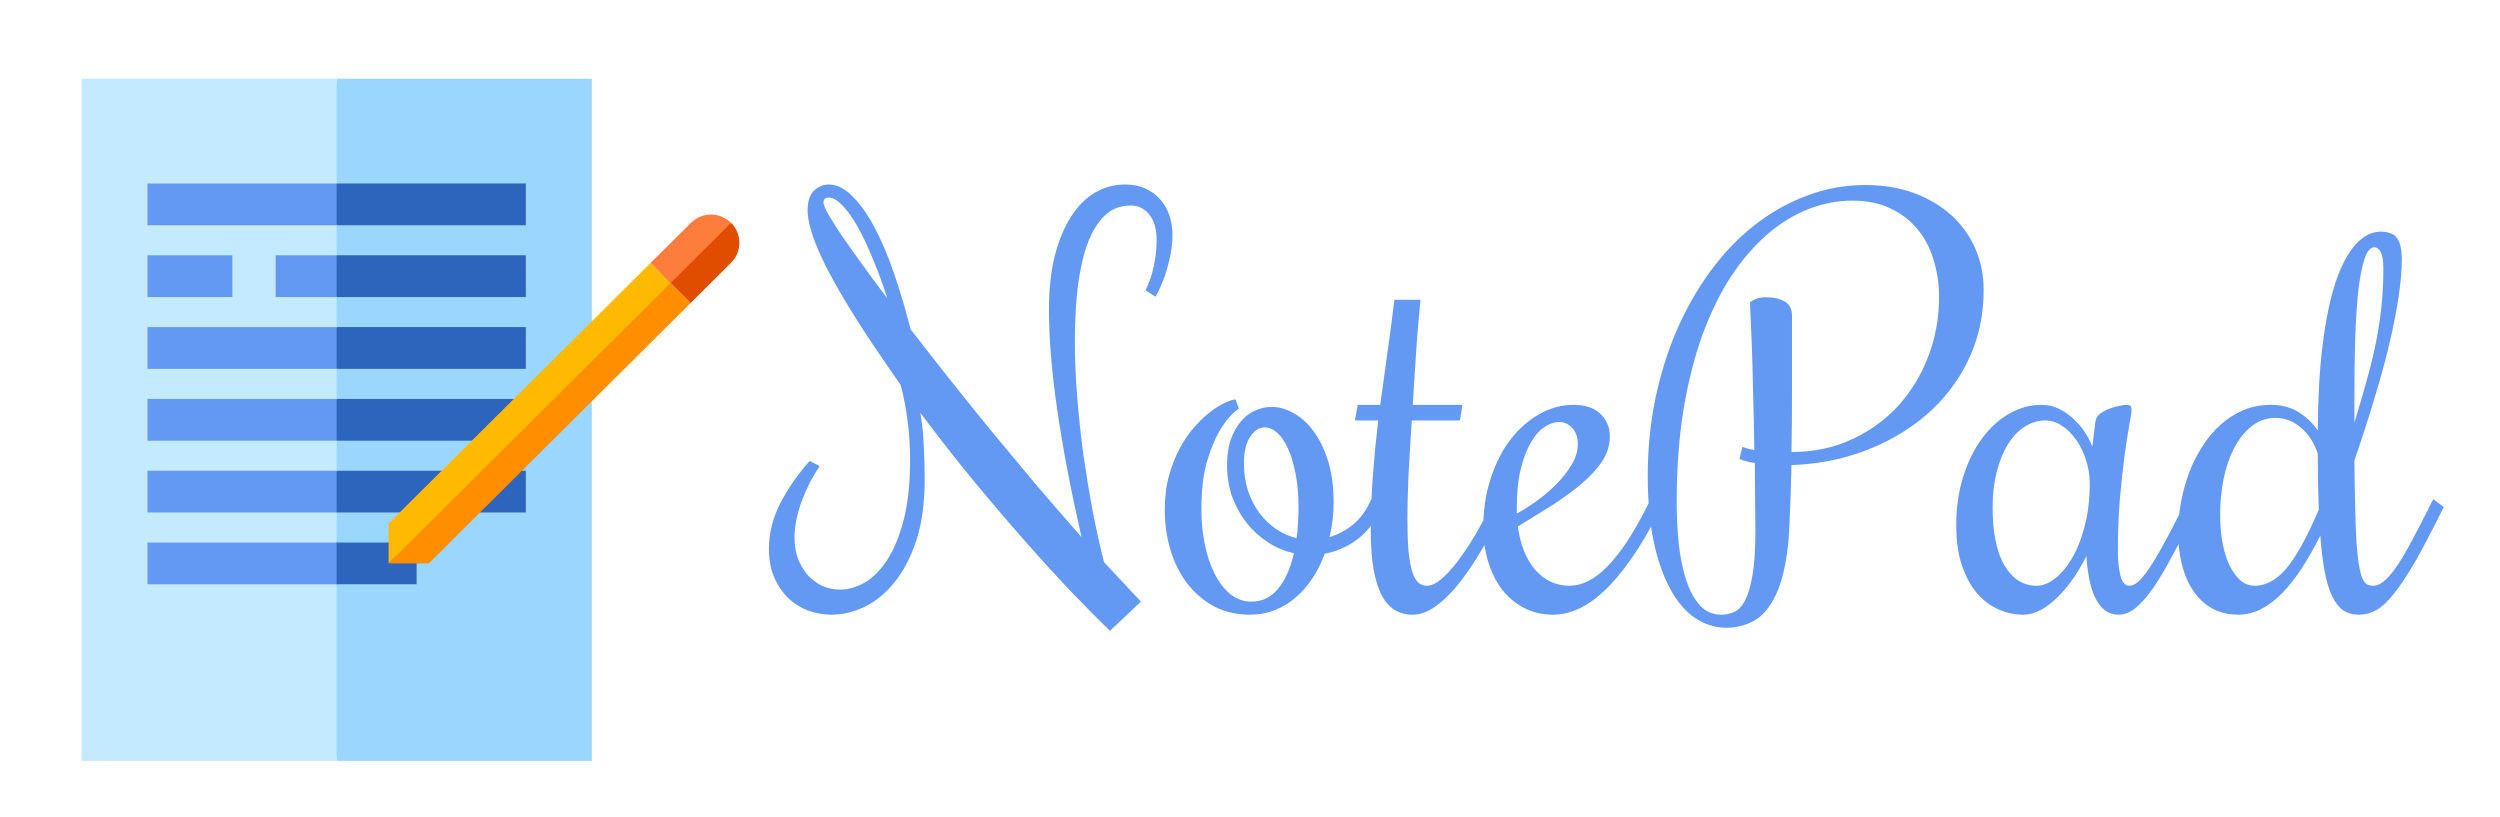 <svg width="667" height="218" viewBox="0 0 667 218" fill="none" xmlns="http://www.w3.org/2000/svg">
<path d="M221.074 49.225C223.262 49.225 225.381 50.273 227.432 52.369C229.528 54.42 231.51 57.223 233.379 60.777C235.247 64.287 236.979 68.388 238.574 73.082C240.169 77.731 241.628 82.652 242.949 87.848C246.185 92.04 249.626 96.438 253.271 101.041C256.917 105.644 260.677 110.315 264.551 115.055C268.47 119.794 272.435 124.557 276.445 129.342C280.501 134.081 284.535 138.73 288.545 143.287C285.674 130.663 283.509 119.316 282.051 109.244C280.592 99.172 279.863 90.309 279.863 82.652C279.863 77.138 280.387 72.307 281.436 68.16C282.529 63.967 283.988 60.481 285.811 57.701C287.633 54.876 289.775 52.757 292.236 51.344C294.697 49.931 297.34 49.225 300.166 49.225C302.262 49.225 304.085 49.589 305.635 50.318C307.23 51.047 308.551 52.027 309.6 53.258C310.693 54.488 311.491 55.901 311.992 57.496C312.539 59.091 312.812 60.755 312.812 62.486C312.812 64.811 312.562 66.975 312.061 68.981C311.605 70.986 311.104 72.74 310.557 74.244C309.873 76.022 309.121 77.662 308.301 79.166L305.635 77.457C305.817 77.047 306.068 76.454 306.387 75.68C306.751 74.859 307.093 73.88 307.412 72.74C307.731 71.555 308.005 70.234 308.232 68.775C308.46 67.272 308.574 65.654 308.574 63.922C308.574 61.096 307.936 58.886 306.66 57.291C305.384 55.65 303.698 54.83 301.602 54.83C298.867 54.83 296.543 55.764 294.629 57.633C292.76 59.456 291.234 62.008 290.049 65.289C288.91 68.525 288.066 72.353 287.52 76.773C287.018 81.148 286.768 85.865 286.768 90.924C286.768 95.663 286.973 100.608 287.383 105.758C287.793 110.862 288.34 115.989 289.023 121.139C289.753 126.243 290.573 131.256 291.484 136.178C292.441 141.1 293.467 145.702 294.561 149.986L304.404 160.514L296.133 168.307C293.444 165.709 290.163 162.405 286.289 158.395C282.461 154.384 278.314 149.85 273.848 144.791C269.382 139.732 264.71 134.264 259.834 128.385C255.003 122.506 250.241 116.422 245.547 110.133C246.003 112.73 246.299 115.488 246.436 118.404C246.618 121.275 246.709 124.443 246.709 127.906C246.709 134.241 245.957 139.687 244.453 144.244C242.949 148.756 240.99 152.493 238.574 155.455C236.204 158.372 233.538 160.536 230.576 161.949C227.66 163.316 224.766 164 221.895 164C219.661 164 217.52 163.613 215.469 162.838C213.464 162.063 211.686 160.924 210.137 159.42C208.633 157.916 207.425 156.093 206.514 153.951C205.602 151.764 205.146 149.28 205.146 146.5C205.146 142.262 206.172 138.16 208.223 134.195C210.273 130.23 212.871 126.493 216.016 122.984L218.682 124.352C217.77 125.719 216.904 127.177 216.084 128.727C215.309 130.276 214.603 131.871 213.965 133.512C213.372 135.107 212.894 136.747 212.529 138.434C212.165 140.12 211.982 141.783 211.982 143.424C211.982 145.52 212.301 147.434 212.939 149.166C213.623 150.852 214.512 152.311 215.605 153.541C216.699 154.726 217.975 155.66 219.434 156.344C220.938 156.982 222.51 157.301 224.15 157.301C226.292 157.301 228.457 156.686 230.645 155.455C232.878 154.179 234.883 152.174 236.66 149.439C238.483 146.66 239.964 143.082 241.104 138.707C242.243 134.286 242.812 128.954 242.812 122.711C242.812 119.111 242.585 115.624 242.129 112.252C241.719 108.834 241.104 105.644 240.283 102.682C235.316 95.618 231.214 89.511 227.979 84.361C224.788 79.212 222.259 74.814 220.391 71.168C218.568 67.477 217.292 64.446 216.562 62.076C215.833 59.706 215.469 57.747 215.469 56.197C215.469 53.736 216.038 51.959 217.178 50.865C218.363 49.772 219.661 49.225 221.074 49.225ZM219.707 54.078C219.707 54.534 220.094 55.491 220.869 56.949C221.689 58.362 222.829 60.185 224.287 62.418C225.791 64.606 227.591 67.158 229.688 70.074C231.784 72.991 234.131 76.158 236.729 79.576C235.589 75.976 234.336 72.558 232.969 69.322C231.647 66.041 230.303 63.17 228.936 60.709C227.568 58.248 226.201 56.311 224.834 54.898C223.467 53.44 222.214 52.711 221.074 52.711C220.163 52.711 219.707 53.167 219.707 54.078ZM368.73 135.289L367.979 136.725C366.429 139.824 364.355 142.307 361.758 144.176C359.206 145.999 356.426 147.184 353.418 147.73C352.598 150.055 351.527 152.219 350.205 154.225C348.929 156.184 347.448 157.893 345.762 159.352C344.121 160.81 342.253 161.949 340.156 162.77C338.105 163.59 335.872 164 333.457 164C329.948 164 326.781 163.271 323.955 161.812C321.175 160.309 318.805 158.303 316.846 155.797C314.886 153.245 313.382 150.283 312.334 146.91C311.286 143.492 310.762 139.846 310.762 135.973C310.762 132.6 311.149 129.547 311.924 126.812C312.699 124.033 313.678 121.572 314.863 119.43C316.048 117.242 317.37 115.351 318.828 113.756C320.286 112.115 321.722 110.771 323.135 109.723C324.548 108.674 325.824 107.9 326.963 107.398C328.148 106.852 329.036 106.578 329.629 106.578L330.518 108.971C328.649 110.338 326.986 112.252 325.527 114.713C324.251 116.809 323.089 119.589 322.041 123.053C321.038 126.516 320.537 130.823 320.537 135.973C320.537 139.117 320.833 142.171 321.426 145.133C322.018 148.095 322.884 150.715 324.023 152.994C325.163 155.273 326.553 157.096 328.193 158.463C329.88 159.83 331.771 160.514 333.867 160.514C336.738 160.514 339.108 159.374 340.977 157.096C342.891 154.771 344.303 151.604 345.215 147.594C342.845 147.092 340.589 146.158 338.447 144.791C336.305 143.424 334.414 141.738 332.773 139.732C331.133 137.682 329.811 135.335 328.809 132.691C327.852 130.048 327.373 127.177 327.373 124.078C327.373 121.526 327.692 119.293 328.33 117.379C329.014 115.419 329.902 113.801 330.996 112.525C332.09 111.204 333.343 110.224 334.756 109.586C336.214 108.902 337.741 108.561 339.336 108.561C341.204 108.561 343.118 109.107 345.078 110.201C347.038 111.249 348.815 112.844 350.41 114.986C352.005 117.083 353.304 119.726 354.307 122.916C355.309 126.106 355.811 129.82 355.811 134.059C355.811 135.654 355.719 137.226 355.537 138.775C355.355 140.325 355.081 141.829 354.717 143.287C356.904 142.649 358.887 141.624 360.664 140.211C362.487 138.798 363.991 136.93 365.176 134.605L365.928 133.17L368.73 135.289ZM331.885 123.531C331.885 126.22 332.249 128.704 332.979 130.982C333.753 133.215 334.779 135.198 336.055 136.93C337.331 138.616 338.812 140.029 340.498 141.168C342.184 142.307 343.984 143.105 345.898 143.561C346.126 142.285 346.263 140.963 346.309 139.596C346.4 138.183 346.445 136.747 346.445 135.289C346.445 132.053 346.195 129.137 345.693 126.539C345.192 123.896 344.531 121.663 343.711 119.84C342.891 117.971 341.934 116.536 340.84 115.533C339.746 114.531 338.63 114.029 337.49 114.029C335.941 114.029 334.619 114.872 333.525 116.559C332.432 118.199 331.885 120.523 331.885 123.531ZM365.723 141.578C365.723 136.747 365.905 131.894 366.27 127.018C366.634 122.141 367.113 117.197 367.705 112.184H361.484L362.236 108.014H368.252C368.89 103.365 369.528 98.717 370.166 94.068C370.85 89.374 371.465 84.68 372.012 79.986H378.984C378.893 80.989 378.757 82.447 378.574 84.361C378.438 86.23 378.255 88.417 378.027 90.924C377.845 93.385 377.663 96.096 377.48 99.059C377.298 101.975 377.116 104.96 376.934 108.014H390.195L389.512 112.184H376.66C376.478 114.781 376.318 117.333 376.182 119.84C376.045 122.346 375.908 124.739 375.771 127.018C375.68 129.251 375.612 131.324 375.566 133.238C375.521 135.107 375.498 136.725 375.498 138.092C375.498 141.555 375.589 144.449 375.771 146.773C375.999 149.098 376.318 150.966 376.729 152.379C377.184 153.792 377.731 154.794 378.369 155.387C379.053 155.979 379.827 156.275 380.693 156.275C381.833 156.275 383.086 155.706 384.453 154.566C385.866 153.382 387.324 151.809 388.828 149.85C390.332 147.89 391.859 145.611 393.408 143.014C394.958 140.37 396.462 137.568 397.92 134.605L398.604 133.17L401.406 135.289L400.723 136.725C398.626 140.963 396.53 144.768 394.434 148.141C392.383 151.513 390.355 154.384 388.35 156.754C386.344 159.078 384.385 160.878 382.471 162.154C380.557 163.385 378.711 164 376.934 164C375.156 164 373.561 163.59 372.148 162.77C370.781 161.949 369.619 160.65 368.662 158.873C367.705 157.05 366.976 154.726 366.475 151.9C365.973 149.075 365.723 145.634 365.723 141.578ZM418.838 156.275C420.433 156.275 422.051 155.865 423.691 155.045C425.378 154.225 427.064 152.949 428.75 151.217C430.482 149.485 432.259 147.252 434.082 144.518C435.905 141.738 437.773 138.434 439.688 134.605L440.371 133.17L443.174 135.289L442.49 136.725C440.029 141.601 437.568 145.771 435.107 149.234C432.692 152.698 430.299 155.523 427.93 157.711C425.605 159.898 423.304 161.493 421.025 162.496C418.747 163.499 416.559 164 414.463 164C411.501 164 408.857 163.385 406.533 162.154C404.209 160.924 402.249 159.26 400.654 157.164C399.059 155.022 397.852 152.561 397.031 149.781C396.165 146.956 395.732 143.993 395.732 140.895C395.732 135.973 396.416 131.507 397.783 127.496C399.105 123.44 400.882 119.977 403.115 117.105C405.394 114.234 407.969 112.001 410.84 110.406C413.711 108.811 416.696 108.014 419.795 108.014C422.939 108.014 425.332 108.811 426.973 110.406C428.659 112.001 429.502 114.007 429.502 116.422C429.502 118.746 428.841 120.934 427.52 122.984C426.198 124.99 424.398 126.972 422.119 128.932C419.886 130.846 417.288 132.76 414.326 134.674C411.364 136.542 408.242 138.479 404.961 140.484C405.28 142.854 405.827 145.019 406.602 146.979C407.376 148.893 408.356 150.556 409.541 151.969C410.726 153.336 412.093 154.407 413.643 155.182C415.192 155.911 416.924 156.275 418.838 156.275ZM420.957 118.473C420.957 116.65 420.456 115.214 419.453 114.166C418.496 113.118 417.311 112.594 415.898 112.594C414.714 112.594 413.46 113.027 412.139 113.893C410.817 114.713 409.609 116.057 408.516 117.926C407.422 119.749 406.51 122.096 405.781 124.967C405.052 127.838 404.688 131.324 404.688 135.426V136.998C406.237 136.178 407.946 135.107 409.814 133.785C411.729 132.418 413.506 130.914 415.146 129.273C416.787 127.633 418.154 125.901 419.248 124.078C420.387 122.21 420.957 120.341 420.957 118.473ZM476.738 147.867C476.237 151.422 475.508 154.452 474.551 156.959C473.594 159.42 472.432 161.448 471.064 163.043C469.697 164.592 468.125 165.709 466.348 166.393C464.616 167.122 462.702 167.486 460.605 167.486C457.643 167.486 454.863 166.62 452.266 164.889C449.714 163.157 447.503 160.582 445.635 157.164C443.766 153.746 442.285 149.508 441.191 144.449C440.143 139.391 439.619 133.535 439.619 126.881C439.619 119.908 440.28 113.141 441.602 106.578C442.969 100.016 444.883 93.863 447.344 88.121C449.85 82.379 452.835 77.138 456.299 72.398C459.808 67.613 463.704 63.535 467.988 60.162C472.318 56.744 476.989 54.101 482.002 52.232C487.015 50.318 492.256 49.361 497.725 49.361C502.419 49.361 506.702 50.068 510.576 51.48C514.45 52.893 517.777 54.853 520.557 57.359C523.337 59.866 525.479 62.828 526.982 66.246C528.486 69.664 529.238 73.356 529.238 77.32C529.238 82.106 528.577 86.572 527.256 90.719C525.934 94.82 524.089 98.58 521.719 101.998C519.395 105.416 516.615 108.469 513.379 111.158C510.143 113.847 506.611 116.126 502.783 117.994C499.001 119.863 494.99 121.321 490.752 122.369C486.559 123.372 482.298 123.941 477.969 124.078C477.832 129.775 477.673 134.583 477.49 138.502C477.354 142.376 477.103 145.497 476.738 147.867ZM464.844 119.225C465.072 119.316 465.345 119.407 465.664 119.498C465.938 119.589 466.257 119.68 466.621 119.771C467.031 119.863 467.51 119.954 468.057 120.045C467.965 114.348 467.852 109.13 467.715 104.391C467.624 99.606 467.51 95.436 467.373 91.881C467.191 87.734 467.031 83.997 466.895 80.67C467.214 80.397 467.578 80.169 467.988 79.986C468.353 79.804 468.786 79.644 469.287 79.508C469.788 79.371 470.404 79.303 471.133 79.303C473.229 79.303 474.915 79.69 476.191 80.465C477.467 81.194 478.105 82.447 478.105 84.225C478.105 91.744 478.105 98.489 478.105 104.459C478.105 110.429 478.06 115.807 477.969 120.592C483.939 120.592 489.339 119.452 494.17 117.174C499.046 114.895 503.193 111.865 506.611 108.082C510.029 104.254 512.673 99.856 514.541 94.889C516.41 89.921 517.344 84.726 517.344 79.303C517.344 75.839 516.865 72.558 515.908 69.459C514.997 66.314 513.584 63.58 511.67 61.256C509.756 58.886 507.34 57.018 504.424 55.65C501.553 54.238 498.158 53.531 494.238 53.531C490.273 53.531 486.354 54.283 482.48 55.787C478.652 57.291 474.984 59.547 471.475 62.555C468.011 65.562 464.798 69.299 461.836 73.766C458.919 78.232 456.367 83.45 454.18 89.42C452.038 95.39 450.352 102.089 449.121 109.518C447.936 116.9 447.344 125.035 447.344 133.922C447.344 137.75 447.526 141.487 447.891 145.133C448.301 148.733 448.962 151.946 449.873 154.771C450.785 157.551 451.992 159.785 453.496 161.471C455.046 163.157 456.96 164 459.238 164C460.469 164 461.631 163.749 462.725 163.248C463.818 162.747 464.775 161.721 465.596 160.172C466.416 158.577 467.077 156.321 467.578 153.404C468.079 150.442 468.33 146.5 468.33 141.578C468.33 138.479 468.307 135.426 468.262 132.418C468.216 129.365 468.193 126.402 468.193 123.531C467.51 123.44 466.917 123.326 466.416 123.189C465.915 123.053 465.482 122.939 465.117 122.848C464.707 122.711 464.365 122.574 464.092 122.438L464.844 119.225ZM565.059 147.047C565.059 149.645 565.286 151.832 565.742 153.609C566.198 155.387 566.995 156.275 568.135 156.275C568.818 156.275 569.548 155.956 570.322 155.318C571.143 154.635 572.077 153.541 573.125 152.037C574.173 150.533 575.358 148.596 576.68 146.227C578.047 143.811 579.596 140.872 581.328 137.408L583.379 133.17L586.182 135.289L584.131 139.527C582.217 143.355 580.417 146.796 578.73 149.85C577.09 152.857 575.518 155.41 574.014 157.506C572.51 159.602 571.029 161.22 569.57 162.359C568.158 163.453 566.745 164 565.332 164C563.828 164 562.552 163.59 561.504 162.77C560.501 161.949 559.658 160.833 558.975 159.42C558.291 157.962 557.767 156.298 557.402 154.43C557.038 152.516 556.787 150.488 556.65 148.346C555.557 150.533 554.349 152.584 553.027 154.498C551.706 156.367 550.316 158.007 548.857 159.42C547.445 160.833 545.964 161.949 544.414 162.77C542.865 163.59 541.315 164 539.766 164C537.487 164 535.277 163.521 533.135 162.564C530.993 161.607 529.079 160.149 527.393 158.189C525.752 156.23 524.43 153.769 523.428 150.807C522.425 147.799 521.924 144.267 521.924 140.211C521.924 135.471 522.539 131.142 523.77 127.223C525 123.258 526.663 119.863 528.76 117.037C530.856 114.166 533.271 111.956 536.006 110.406C538.74 108.811 541.611 108.014 544.619 108.014C546.442 108.014 548.128 108.424 549.678 109.244C551.227 110.064 552.572 111.067 553.711 112.252C554.896 113.391 555.876 114.622 556.65 115.943C557.425 117.219 557.949 118.313 558.223 119.225L559.043 112.594C559.134 111.728 559.544 110.999 560.273 110.406C561.048 109.814 561.891 109.358 562.803 109.039C563.714 108.674 564.603 108.424 565.469 108.287C566.335 108.105 566.95 108.014 567.314 108.014C567.861 108.014 568.226 108.105 568.408 108.287C568.59 108.469 568.682 108.834 568.682 109.381C568.682 110.064 568.477 111.454 568.066 113.551C567.702 115.602 567.292 118.245 566.836 121.48C566.426 124.671 566.016 128.43 565.605 132.76C565.241 137.089 565.059 141.852 565.059 147.047ZM557.539 129C557.539 126.904 557.22 124.853 556.582 122.848C555.944 120.797 555.078 118.997 553.984 117.447C552.891 115.852 551.615 114.576 550.156 113.619C548.743 112.662 547.24 112.184 545.645 112.184C543.685 112.184 541.839 112.753 540.107 113.893C538.421 114.986 536.94 116.559 535.664 118.609C534.434 120.615 533.454 123.053 532.725 125.924C531.995 128.749 531.631 131.871 531.631 135.289C531.631 142.125 532.702 147.343 534.844 150.943C536.986 154.498 539.834 156.275 543.389 156.275C544.938 156.275 546.533 155.66 548.174 154.43C549.86 153.154 551.387 151.354 552.754 149.029C554.167 146.66 555.306 143.788 556.172 140.416C557.083 137.044 557.539 133.238 557.539 129ZM597.256 164C594.476 164 592.061 163.408 590.01 162.223C588.005 161.038 586.341 159.443 585.02 157.438C583.698 155.387 582.718 153.04 582.08 150.396C581.442 147.753 581.123 144.951 581.123 141.988C581.123 139.391 581.374 136.747 581.875 134.059C582.376 131.37 583.083 128.772 583.994 126.266C584.951 123.714 586.136 121.344 587.549 119.156C588.962 116.923 590.579 114.986 592.402 113.346C594.225 111.705 596.253 110.406 598.486 109.449C600.765 108.492 603.203 108.014 605.801 108.014C608.763 108.014 611.27 108.674 613.32 109.996C615.417 111.318 617.103 112.936 618.379 114.85C618.424 106.236 618.857 98.626 619.678 92.018C620.498 85.409 621.637 79.872 623.096 75.406C624.6 70.94 626.377 67.568 628.428 65.289C630.479 62.965 632.734 61.803 635.195 61.803C636.061 61.803 636.836 61.917 637.52 62.145C638.249 62.327 638.841 62.691 639.297 63.238C639.798 63.785 640.163 64.537 640.391 65.494C640.664 66.406 640.801 67.591 640.801 69.049C640.801 72.057 640.505 75.52 639.912 79.439C639.32 83.313 638.477 87.551 637.383 92.154C636.289 96.712 634.945 101.588 633.35 106.783C631.8 111.933 630.068 117.288 628.154 122.848C628.2 127.724 628.268 131.939 628.359 135.494C628.451 139.049 628.564 142.057 628.701 144.518C628.883 146.979 629.089 148.984 629.316 150.533C629.59 152.083 629.886 153.29 630.205 154.156C630.57 154.977 630.98 155.546 631.436 155.865C631.937 156.139 632.484 156.275 633.076 156.275C634.124 156.275 635.173 155.82 636.221 154.908C637.314 153.951 638.477 152.561 639.707 150.738C640.938 148.87 642.259 146.591 643.672 143.902C645.13 141.214 646.725 138.115 648.457 134.605L649.209 133.17L652.012 135.289L651.26 136.725C648.617 142.057 646.292 146.477 644.287 149.986C642.282 153.45 640.436 156.23 638.75 158.326C637.109 160.423 635.537 161.904 634.033 162.77C632.529 163.59 630.957 164 629.316 164C627.721 164 626.331 163.613 625.146 162.838C624.007 162.018 623.027 160.764 622.207 159.078C621.387 157.346 620.726 155.159 620.225 152.516C619.723 149.827 619.336 146.614 619.062 142.877C617.467 146.067 615.827 148.961 614.141 151.559C612.454 154.156 610.7 156.389 608.877 158.258C607.1 160.081 605.231 161.493 603.271 162.496C601.312 163.499 599.307 164 597.256 164ZM607.168 111.5C604.661 111.5 602.474 112.275 600.605 113.824C598.737 115.328 597.188 117.311 595.957 119.771C594.727 122.187 593.815 124.921 593.223 127.975C592.63 131.028 592.334 134.081 592.334 137.135C592.334 139.641 592.516 142.057 592.881 144.381C593.291 146.66 593.883 148.688 594.658 150.465C595.479 152.242 596.458 153.655 597.598 154.703C598.737 155.751 600.059 156.275 601.562 156.275C603.021 156.275 604.434 155.911 605.801 155.182C607.214 154.452 608.604 153.29 609.971 151.695C611.338 150.055 612.728 147.958 614.141 145.406C615.553 142.809 617.057 139.664 618.652 135.973C618.561 133.785 618.493 131.461 618.447 129C618.402 126.493 618.379 123.827 618.379 121.002C617.376 118.04 615.85 115.715 613.799 114.029C611.794 112.343 609.583 111.5 607.168 111.5ZM635.879 71.578C635.879 69.482 635.628 68.023 635.127 67.203C634.671 66.383 634.124 65.973 633.486 65.973C632.393 65.973 631.504 67.044 630.82 69.186C630.137 71.282 629.59 74.13 629.18 77.731C628.815 81.331 628.542 85.501 628.359 90.24C628.223 94.98 628.154 99.97 628.154 105.211V112.73C629.567 108.128 630.775 103.98 631.777 100.289C632.78 96.598 633.577 93.157 634.17 89.967C634.762 86.777 635.195 83.701 635.469 80.738C635.742 77.776 635.879 74.723 635.879 71.578Z" fill="#6499F3"/>
<path d="M157.896 21H89.815L78.611 112L89.815 203H157.896V21Z" fill="#9BD6FF"/>
<path d="M89.814 21H21.735V203H89.814V21Z" fill="#C4EAFF"/>
<path d="M140.284 60.095H89.815L86.081 54.523L89.815 48.952H140.284V60.095Z" fill="#2D64BC"/>
<path d="M140.284 79.254H89.815L86.081 73.682L89.815 68.111H140.284V79.254Z" fill="#2D64BC"/>
<path d="M140.284 98.413H89.815L86.081 92.841L89.815 87.27H140.284V98.413Z" fill="#2D64BC"/>
<path d="M140.284 117.571H89.815L86.081 112L89.815 106.429H140.284V117.571Z" fill="#2D64BC"/>
<path d="M140.284 136.73H89.815L86.081 131.159L89.815 125.587H140.284V136.73Z" fill="#2D64BC"/>
<path d="M89.814 68.112H73.55V79.255H89.814V68.112Z" fill="#6499F3"/>
<path d="M61.995 68.112H39.347V79.255H61.995V68.112Z" fill="#6499F3"/>
<path d="M89.814 87.27H39.347V98.413H89.814V87.27Z" fill="#6499F3"/>
<path d="M89.814 106.429H39.347V117.572H89.814V106.429Z" fill="#6499F3"/>
<path d="M89.814 125.587H39.347V136.73H89.814V125.587Z" fill="#6499F3"/>
<path d="M89.814 48.954H39.347V60.097H89.814V48.954Z" fill="#6499F3"/>
<path d="M111.149 155.889H89.657L85.922 150.318L89.657 144.746H111.149V155.889Z" fill="#2D64BC"/>
<path d="M89.814 144.745H39.347V155.888H89.814V144.745Z" fill="#6499F3"/>
<path d="M176.469 73.069L103.68 150.318H114.392L184.268 80.825L176.469 73.069Z" fill="#FF8E00"/>
<path d="M176.469 73.069L173.555 70.171L184.267 80.825L195.047 70.104C198.005 67.162 198.005 62.393 195.047 59.45L176.469 73.069Z" fill="#E04C00"/>
<path d="M195.047 59.45C192.088 56.508 187.293 56.508 184.334 59.45L173.555 70.171L178.911 75.498L195.047 59.45Z" fill="#FF7D3C"/>
<path d="M173.555 70.171L103.68 139.664V150.318L178.911 75.498L173.555 70.171Z" fill="#FFBA00"/>
</svg>
